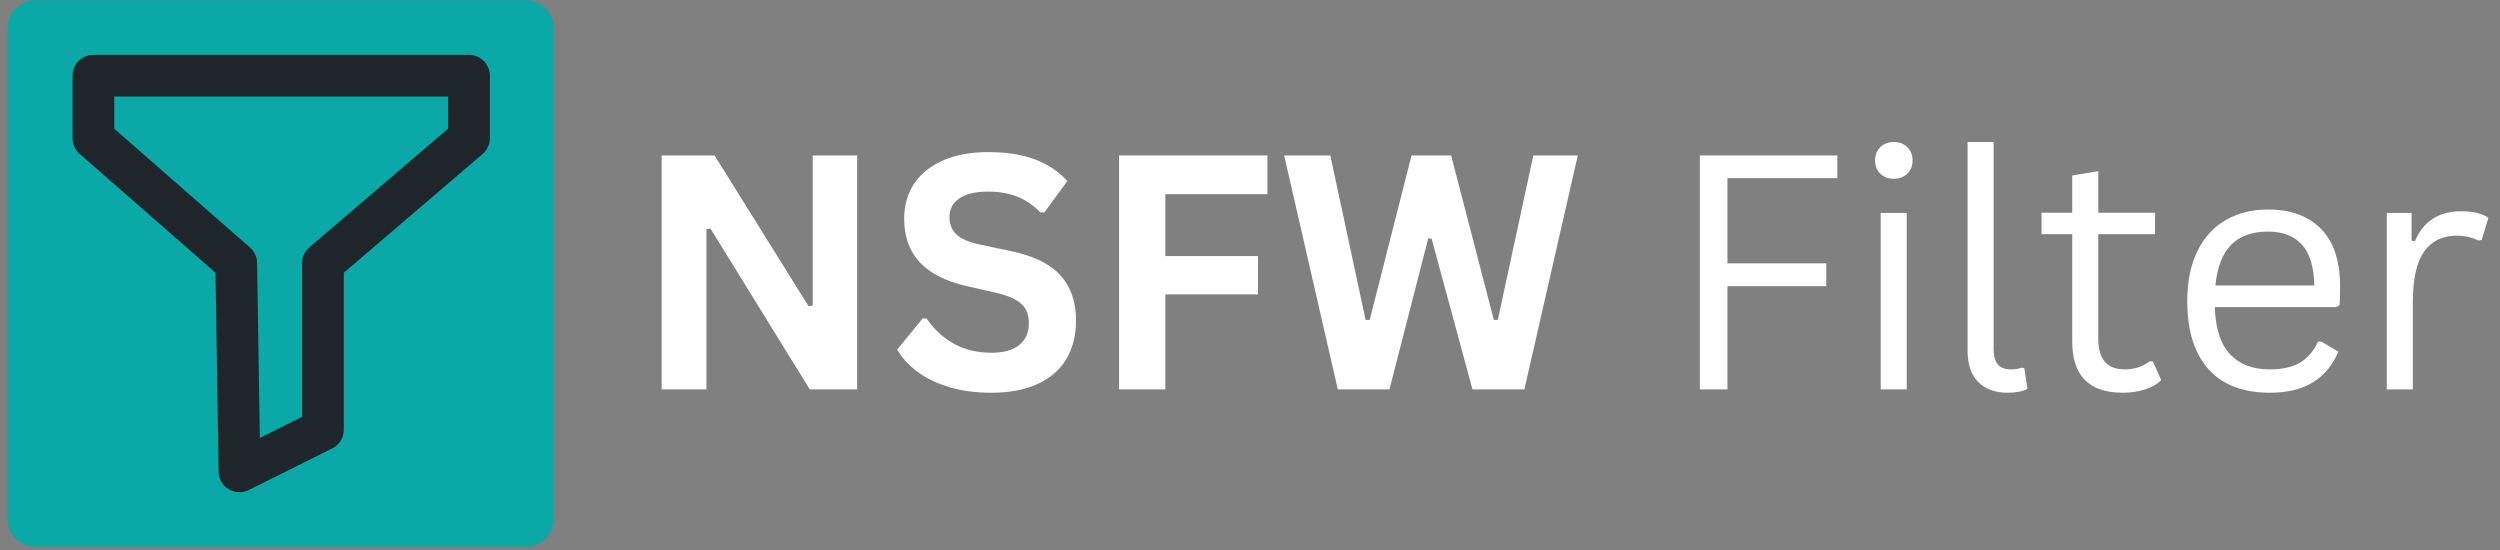 <svg xmlns="http://www.w3.org/2000/svg" xmlns:xlink="http://www.w3.org/1999/xlink" width="500" zoomAndPan="magnify" viewBox="0 0 375 82.5" height="110" preserveAspectRatio="xMidYMid meet" version="1.0"><rect x="0" y="0" width="375" height="82.5" fill="#808080" stroke="none"/><defs><g/><clipPath id="2e3f7fa84b"><path d="M 1.129 0.039 L 83.051 0.039 L 83.051 81.961 L 1.129 81.961 Z M 1.129 0.039 " clip-rule="nonzero"/></clipPath><clipPath id="80b886aa5b"><path d="M 5.227 0.039 L 78.953 0.039 C 81.215 0.039 83.051 1.875 83.051 4.137 L 83.051 77.867 C 83.051 80.129 81.215 81.961 78.953 81.961 L 5.227 81.961 C 2.965 81.961 1.129 80.129 1.129 77.867 L 1.129 4.137 C 1.129 1.875 2.965 0.039 5.227 0.039 Z M 5.227 0.039 " clip-rule="nonzero"/></clipPath><clipPath id="c53b2e2aa5"><path d="M 10.871 8.234 L 73.492 8.234 L 73.492 73.836 L 10.871 73.836 Z M 10.871 8.234 " clip-rule="nonzero"/></clipPath><clipPath id="fe04259fa4"><path d="M 237 21 L 373.871 21 L 373.871 59 L 237 59 Z M 237 21 " clip-rule="nonzero"/></clipPath></defs><g clip-path="url(#2e3f7fa84b)"><g clip-path="url(#80b886aa5b)"><path fill="#0aa8a7" d="M 1.129 0.039 L 83.051 0.039 L 83.051 81.961 L 1.129 81.961 Z M 1.129 0.039 " fill-opacity="1" fill-rule="nonzero"/></g></g><g clip-path="url(#c53b2e2aa5)"><path fill="#1e262b" d="M 10.883 11.355 C 10.883 9.633 12.281 8.234 14.012 8.234 L 70.352 8.234 C 72.078 8.234 73.48 9.633 73.48 11.355 L 73.48 20.73 C 73.48 21.641 73.082 22.508 72.387 23.102 L 51.57 40.91 L 51.57 64.465 C 51.57 65.648 50.902 66.73 49.84 67.258 L 37.32 73.504 C 36.359 73.984 35.215 73.938 34.297 73.383 C 33.375 72.824 32.809 71.836 32.793 70.762 L 32.324 40.906 L 11.949 23.078 C 11.27 22.484 10.883 21.629 10.883 20.73 Z M 17.141 14.48 L 17.141 19.312 L 37.496 37.125 C 38.16 37.707 38.547 38.539 38.562 39.422 L 38.973 65.695 L 45.312 62.531 L 45.312 39.473 C 45.312 38.559 45.711 37.695 46.402 37.102 L 67.219 19.293 L 67.219 14.48 Z M 17.141 14.48 " fill-opacity="1" fill-rule="evenodd"/></g><g fill="#ffffff" fill-opacity="1"><g transform="translate(94.685, 58.41)"><g><path d="M 11.281 0 L 4.562 0 L 4.562 -35.094 L 12.5 -35.094 L 26.594 -12.484 L 27.219 -12.578 L 27.219 -35.094 L 33.891 -35.094 L 33.891 0 L 26.781 0 L 11.875 -24.141 L 11.281 -24.047 Z M 11.281 0 "/></g></g><g transform="translate(133.157, 58.41)"><g><path d="M 15.547 0.5 C 13.117 0.5 10.957 0.203 9.062 -0.391 C 7.164 -0.992 5.582 -1.781 4.312 -2.75 C 3.051 -3.727 2.086 -4.801 1.422 -5.969 L 5.234 -10.641 L 5.828 -10.641 C 6.891 -9.066 8.234 -7.816 9.859 -6.891 C 11.484 -5.961 13.379 -5.5 15.547 -5.5 C 17.41 -5.5 18.812 -5.891 19.75 -6.672 C 20.695 -7.453 21.172 -8.531 21.172 -9.906 C 21.172 -10.738 21.016 -11.438 20.703 -12 C 20.398 -12.562 19.895 -13.039 19.188 -13.438 C 18.488 -13.844 17.539 -14.188 16.344 -14.469 L 11.828 -15.5 C 8.68 -16.219 6.332 -17.414 4.781 -19.094 C 3.238 -20.77 2.469 -22.941 2.469 -25.609 C 2.469 -27.598 2.961 -29.344 3.953 -30.844 C 4.953 -32.344 6.398 -33.508 8.297 -34.344 C 10.191 -35.176 12.457 -35.594 15.094 -35.594 C 17.801 -35.594 20.117 -35.234 22.047 -34.516 C 23.973 -33.805 25.602 -32.719 26.938 -31.25 L 23.5 -26.547 L 22.891 -26.547 C 21.898 -27.586 20.766 -28.367 19.484 -28.891 C 18.203 -29.41 16.738 -29.672 15.094 -29.672 C 13.188 -29.672 11.738 -29.332 10.75 -28.656 C 9.758 -27.988 9.266 -27.062 9.266 -25.875 C 9.266 -24.77 9.613 -23.891 10.312 -23.234 C 11.008 -22.578 12.211 -22.066 13.922 -21.703 L 18.531 -20.734 C 21.938 -20.016 24.406 -18.797 25.938 -17.078 C 27.477 -15.359 28.25 -13.113 28.25 -10.344 C 28.25 -8.156 27.773 -6.25 26.828 -4.625 C 25.891 -3 24.469 -1.738 22.562 -0.844 C 20.656 0.051 18.316 0.5 15.547 0.5 Z M 15.547 0.5 "/></g></g><g transform="translate(163.302, 58.41)"><g><path d="M 26.812 -35.094 L 26.812 -29.281 L 11.5 -29.281 L 11.5 -20 L 25.391 -20 L 25.391 -14.25 L 11.5 -14.25 L 11.5 0 L 4.562 0 L 4.562 -35.094 Z M 26.812 -35.094 "/></g></g><g transform="translate(191.67, 58.41)"><g><path d="M 16.75 0 L 9 0 L 0.953 -35.094 L 7.875 -35.094 L 13.172 -10.422 L 13.781 -10.422 L 20.062 -35.094 L 26 -35.094 L 32.406 -10.422 L 33 -10.422 L 38.328 -35.094 L 45 -35.094 L 36.984 0 L 29.203 0 L 23.062 -22.641 L 22.562 -22.641 Z M 16.75 0 "/></g></g></g><g clip-path="url(#fe04259fa4)"><g fill="#ffffff" fill-opacity="1"><g transform="translate(237.631, 58.41)"><g/></g><g transform="translate(249.679, 58.41)"><g><path d="M 25.922 -35.094 L 25.922 -31.688 L 9.438 -31.688 L 9.438 -18.906 L 24.266 -18.906 L 24.266 -15.484 L 9.438 -15.484 L 9.438 0 L 5.297 0 L 5.297 -35.094 Z M 25.922 -35.094 "/></g></g><g transform="translate(277.495, 58.41)"><g><path d="M 6.578 -31.594 C 5.742 -31.594 5.066 -31.848 4.547 -32.359 C 4.023 -32.879 3.766 -33.539 3.766 -34.344 C 3.766 -35.145 4.023 -35.805 4.547 -36.328 C 5.066 -36.848 5.742 -37.109 6.578 -37.109 C 7.41 -37.109 8.086 -36.848 8.609 -36.328 C 9.129 -35.805 9.391 -35.145 9.391 -34.344 C 9.391 -33.539 9.129 -32.879 8.609 -32.359 C 8.086 -31.848 7.41 -31.594 6.578 -31.594 Z M 4.609 0 L 4.609 -26.469 L 8.516 -26.469 L 8.516 0 Z M 4.609 0 "/></g></g><g transform="translate(290.623, 58.41)"><g><path d="M 10.531 0.5 C 8.664 0.5 7.195 -0.031 6.125 -1.094 C 5.051 -2.156 4.516 -3.742 4.516 -5.859 L 4.516 -37.109 L 8.422 -37.109 L 8.422 -6.125 C 8.422 -5.02 8.633 -4.223 9.062 -3.734 C 9.488 -3.242 10.148 -3 11.047 -3 C 11.586 -3 12.141 -3.086 12.703 -3.266 L 13.031 -3.172 L 13.484 -0.094 C 13.203 0.094 12.789 0.238 12.25 0.344 C 11.719 0.445 11.145 0.5 10.531 0.5 Z M 10.531 0.5 "/></g></g><g transform="translate(305.024, 58.41)"><g><path d="M 17.906 -4.203 L 19.156 -1.391 C 18.531 -0.766 17.707 -0.297 16.688 0.016 C 15.676 0.336 14.578 0.5 13.391 0.5 C 8.336 0.5 5.812 -2.055 5.812 -7.172 L 5.812 -23.281 L 1.203 -23.281 L 1.203 -26.5 L 5.812 -26.5 L 5.812 -32.094 L 9.719 -32.734 L 9.719 -26.5 L 18.234 -26.5 L 18.234 -23.281 L 9.719 -23.281 L 9.719 -7.562 C 9.719 -4.52 11.039 -3 13.688 -3 C 15.125 -3 16.363 -3.398 17.406 -4.203 Z M 17.906 -4.203 "/></g></g><g transform="translate(325.184, 58.41)"><g><path d="M 25.219 -12.344 L 7.031 -12.344 C 7.145 -9.125 7.914 -6.758 9.344 -5.25 C 10.781 -3.75 12.742 -3 15.234 -3 C 17.129 -3 18.648 -3.332 19.797 -4 C 20.953 -4.676 21.859 -5.734 22.516 -7.172 L 23.016 -7.172 L 25.562 -5.672 C 24.789 -3.742 23.562 -2.234 21.875 -1.141 C 20.188 -0.047 17.973 0.5 15.234 0.5 C 12.68 0.5 10.484 0 8.641 -1 C 6.797 -2.008 5.379 -3.539 4.391 -5.594 C 3.398 -7.645 2.906 -10.188 2.906 -13.219 C 2.906 -16.227 3.426 -18.766 4.469 -20.828 C 5.52 -22.898 6.953 -24.441 8.766 -25.453 C 10.586 -26.473 12.664 -26.984 15 -26.984 C 18.395 -26.984 21.039 -26.023 22.938 -24.109 C 24.844 -22.191 25.805 -19.352 25.828 -15.594 C 25.828 -14.125 25.797 -13.133 25.734 -12.625 Z M 21.969 -15.594 C 21.895 -18.414 21.266 -20.469 20.078 -21.75 C 18.898 -23.031 17.207 -23.672 15 -23.672 C 12.676 -23.672 10.852 -23.023 9.531 -21.734 C 8.219 -20.441 7.414 -18.395 7.125 -15.594 Z M 21.969 -15.594 "/></g></g><g transform="translate(353.408, 58.41)"><g><path d="M 4.609 0 L 4.609 -26.469 L 8.328 -26.469 L 8.328 -22.328 L 8.828 -22.203 C 10.066 -25.211 12.391 -26.719 15.797 -26.719 C 17.598 -26.719 18.945 -26.391 19.844 -25.734 L 18.844 -22.422 L 18.359 -22.328 C 17.367 -22.816 16.281 -23.062 15.094 -23.062 C 12.977 -23.062 11.352 -22.27 10.219 -20.688 C 9.082 -19.102 8.516 -16.535 8.516 -12.984 L 8.516 0 Z M 4.609 0 "/></g></g></g></g></svg>